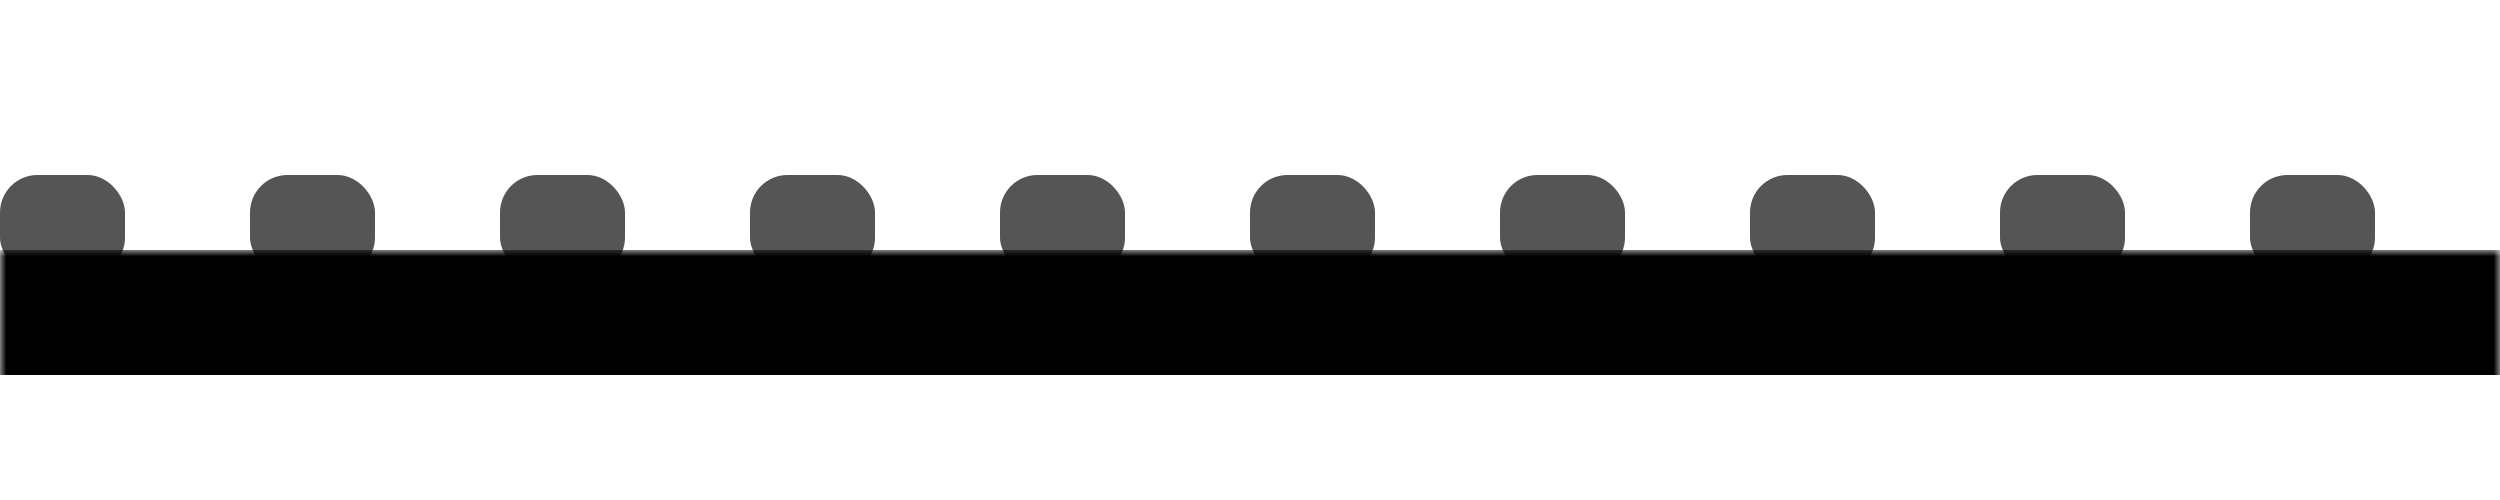 <svg xmlns="http://www.w3.org/2000/svg" width="200" height="40" viewBox="0 0 200 40">
  <!-- Dégradé pour transparence -->
  <defs>
    <linearGradient id="depthEffect" x1="20%" y1="0%" x2="20%" y2="100%">
      <stop offset="0%" stop-color="rgba(0, 0, 0, 0)" />
      <stop offset="50%" stop-color="rgba(0, 0, 0, 0.5)" />
      <stop offset="100%" stop-color="rgba(0, 0, 0, 0)" />
    </linearGradient>

    <!-- Masque pour appliquer l'effet seulement au centre -->
    <mask id="maskEffect">
      <rect x="0" y="0" width="200" height="50" fill="white" radius="10"/>
      <rect x="5" y="23" width="190" height="4" fill="url(#depthEffect)"/>
    </mask>
  </defs>

  <!-- Dents de la crémaillère avec coins arrondis -->
  <rect x="0" y="14" width="10" height="8" fill="#555" rx="3" />
  <rect x="20" y="14" width="10" height="8" fill="#555" rx="3" />
  <rect x="40" y="14" width="10" height="8" fill="#555" rx="3" />
  <rect x="60" y="14" width="10" height="8" fill="#555" rx="3" />
  <rect x="80" y="14" width="10" height="8" fill="#555" rx="3" />
  <rect x="100" y="14" width="10" height="8" fill="#555" rx="3" />
  <rect x="120" y="14" width="10" height="8" fill="#555" rx="3" />
  <rect x="140" y="14" width="10" height="8" fill="#555" rx="3" />
  <rect x="160" y="14" width="10" height="8" fill="#555" rx="3" />
  <rect x="180" y="14" width="10" height="8" fill="#555" rx="3" />
  <rect x="200" y="14" width="10" height="8" fill="#555" rx="3" />
  
  <!-- Rectangle de fond avec dégradé de transparence appliqué -->
  <rect x="0" y="20" width="200" height="10" fill="black" mask="url(#maskEffect)" />
  
  <!-- Barres de transparence ajoutées -->
</svg>
